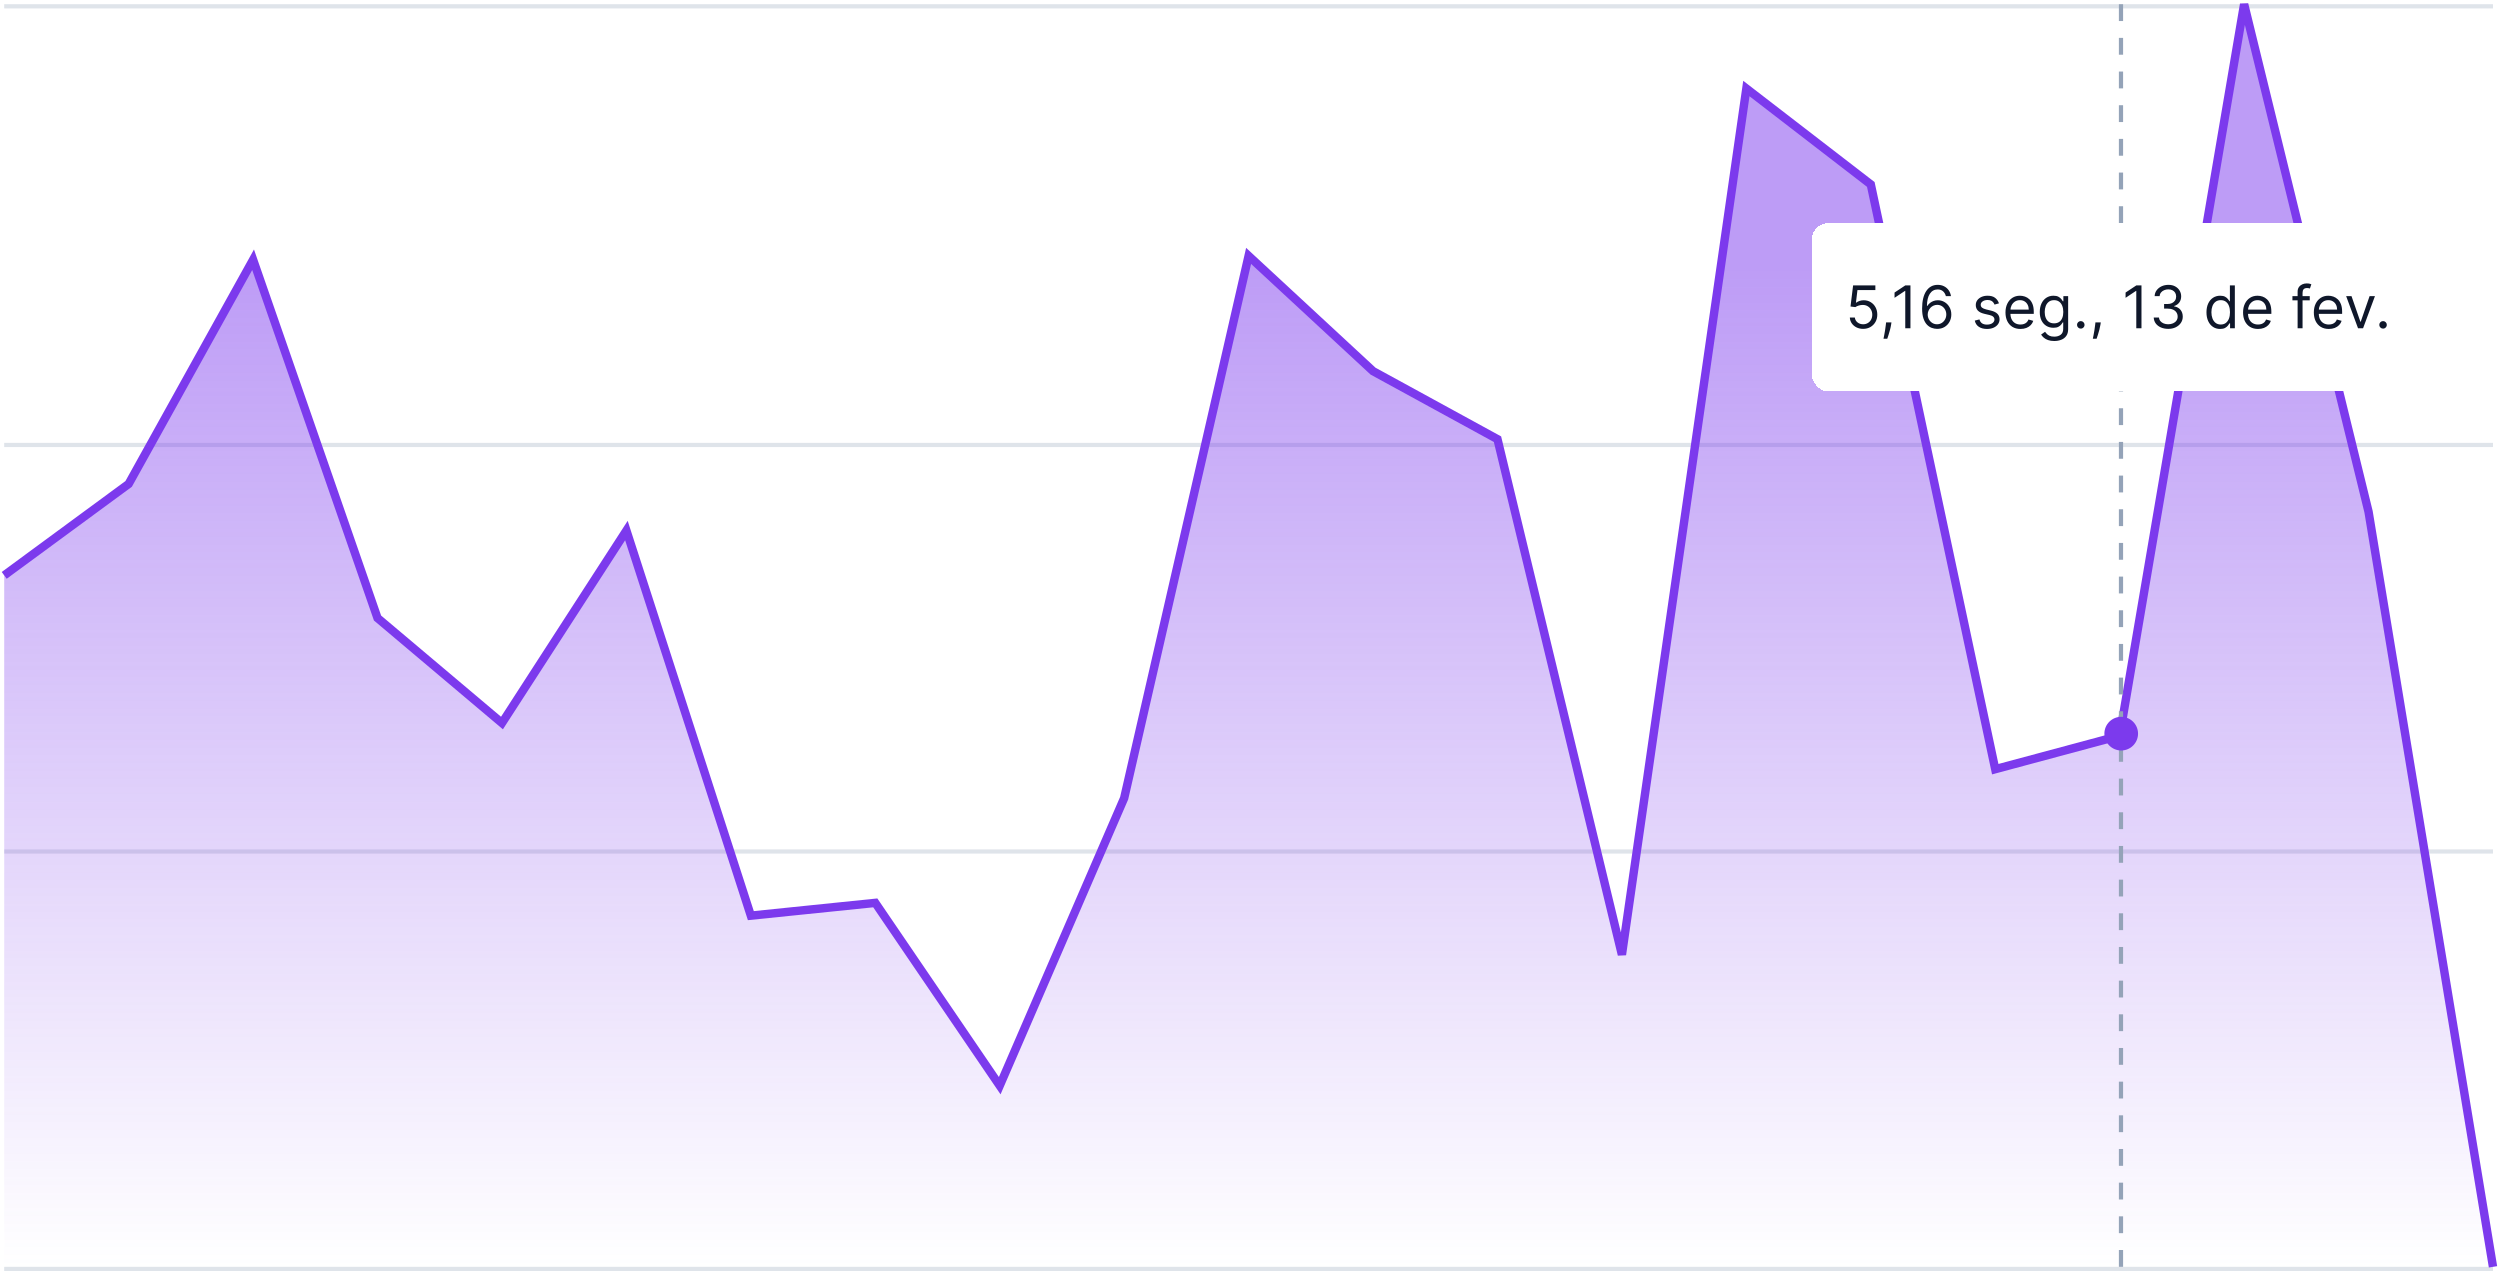 <svg width="594" height="302" viewBox="0 0 594 302" fill="none" xmlns="http://www.w3.org/2000/svg">
<g opacity="0.3">
<line x1="592.336" y1="202.317" x2="1" y2="202.317" stroke="#94A3B8"/>
<line x1="592.336" y1="301.5" x2="1" y2="301.5" stroke="#94A3B8"/>
<line x1="592.336" y1="105.722" x2="1" y2="105.722" stroke="#94A3B8"/>
<line x1="592.336" y1="1.5" x2="1" y2="1.5" stroke="#94A3B8"/>
</g>
<path d="M30.567 114.978L1 136.708V301H592.336L562.769 121.598L533.202 1L503.636 174.81L474.069 182.757L444.502 43.823L414.935 21.033L385.368 226.835L355.802 104.353L326.235 88.183L296.668 60.798L267.101 189.639L237.534 257.959L207.968 214.522L178.401 217.556L148.834 126.057L119.267 171.791L89.7 146.844L60.134 61.713L30.567 114.978Z" fill="url(#paint0_linear_6_33)"/>
<path d="M1 136.708L30.567 114.978L60.134 61.713L89.7 146.844L119.267 171.791L148.834 126.057L178.401 217.556L207.968 214.522L237.534 257.959L267.101 189.639L296.668 60.798L326.235 88.183L355.802 104.353L385.368 226.835L414.935 21.033L444.502 43.823L474.069 182.757L503.636 174.809L533.202 1L562.769 121.598L592.336 301" stroke="#7C3AED" stroke-width="2"/>
<line x1="503.947" y1="1" x2="503.947" y2="301" stroke="#94A3B8" stroke-dasharray="4 4"/>
<circle cx="504" cy="174.315" r="4" fill="#7C3AED"/>
<g filter="url(#filter0_d_6_33)">
<rect x="430.447" y="49" width="146" height="40" rx="4" fill="white" shape-rendering="crispEdges"/>
<path d="M442.683 74.139C442.1 74.139 441.575 74.023 441.107 73.791C440.64 73.559 440.265 73.241 439.984 72.837C439.702 72.432 439.548 71.972 439.521 71.454H440.714C440.761 71.915 440.97 72.296 441.341 72.598C441.715 72.896 442.163 73.046 442.683 73.046C443.101 73.046 443.472 72.948 443.797 72.752C444.125 72.557 444.382 72.288 444.567 71.947C444.756 71.602 444.851 71.213 444.851 70.778C444.851 70.334 444.753 69.938 444.557 69.59C444.365 69.239 444.1 68.962 443.762 68.76C443.424 68.558 443.038 68.455 442.604 68.452C442.292 68.448 441.972 68.496 441.644 68.596C441.316 68.692 441.046 68.816 440.834 68.969L439.68 68.829L440.297 63.818H445.587V64.912H441.331L440.973 67.915H441.033C441.241 67.749 441.503 67.612 441.818 67.502C442.133 67.393 442.461 67.338 442.803 67.338C443.426 67.338 443.981 67.487 444.468 67.785C444.959 68.081 445.343 68.485 445.621 68.999C445.903 69.512 446.044 70.099 446.044 70.758C446.044 71.408 445.898 71.988 445.606 72.499C445.318 73.006 444.92 73.407 444.413 73.702C443.906 73.993 443.329 74.139 442.683 74.139ZM449.406 72.608L449.326 73.145C449.27 73.523 449.184 73.927 449.068 74.358C448.955 74.789 448.838 75.195 448.715 75.576C448.592 75.957 448.491 76.26 448.412 76.486H447.517C447.56 76.274 447.616 75.994 447.686 75.646C447.755 75.298 447.825 74.908 447.895 74.477C447.968 74.05 448.027 73.612 448.074 73.165L448.133 72.608H449.406ZM453.923 63.818V74H452.69V65.111H452.63L450.144 66.761V65.508L452.69 63.818H453.923ZM460.232 74.139C459.814 74.133 459.396 74.053 458.979 73.901C458.561 73.748 458.18 73.491 457.835 73.13C457.491 72.765 457.214 72.273 457.005 71.653C456.796 71.03 456.692 70.248 456.692 69.307C456.692 68.405 456.776 67.606 456.945 66.91C457.114 66.211 457.36 65.623 457.681 65.146C458.003 64.665 458.391 64.3 458.845 64.052C459.302 63.803 459.817 63.679 460.391 63.679C460.961 63.679 461.468 63.793 461.912 64.022C462.359 64.247 462.724 64.562 463.006 64.967C463.288 65.371 463.47 65.837 463.553 66.364H462.34C462.227 65.906 462.008 65.527 461.683 65.225C461.359 64.924 460.928 64.773 460.391 64.773C459.602 64.773 458.98 65.116 458.526 65.802C458.076 66.488 457.849 67.451 457.845 68.69H457.925C458.11 68.409 458.331 68.168 458.586 67.969C458.845 67.767 459.13 67.612 459.441 67.502C459.753 67.393 460.083 67.338 460.431 67.338C461.014 67.338 461.547 67.484 462.031 67.776C462.515 68.064 462.903 68.463 463.195 68.974C463.486 69.481 463.632 70.062 463.632 70.719C463.632 71.349 463.491 71.925 463.21 72.449C462.928 72.969 462.532 73.383 462.021 73.692C461.514 73.997 460.918 74.146 460.232 74.139ZM460.232 73.046C460.649 73.046 461.024 72.941 461.355 72.732C461.69 72.523 461.953 72.243 462.146 71.892C462.341 71.541 462.439 71.15 462.439 70.719C462.439 70.298 462.345 69.915 462.156 69.57C461.97 69.222 461.713 68.945 461.385 68.74C461.06 68.535 460.689 68.432 460.271 68.432C459.957 68.432 459.663 68.495 459.391 68.621C459.12 68.743 458.881 68.912 458.676 69.128C458.473 69.343 458.314 69.59 458.198 69.869C458.082 70.144 458.024 70.434 458.024 70.739C458.024 71.143 458.119 71.521 458.308 71.872C458.5 72.224 458.762 72.507 459.093 72.722C459.428 72.938 459.807 73.046 460.232 73.046ZM474.954 68.074L473.9 68.372C473.834 68.197 473.736 68.026 473.606 67.86C473.481 67.691 473.308 67.552 473.089 67.442C472.871 67.333 472.591 67.278 472.249 67.278C471.782 67.278 471.392 67.386 471.081 67.602C470.773 67.814 470.619 68.084 470.619 68.412C470.619 68.704 470.725 68.934 470.937 69.103C471.149 69.272 471.48 69.413 471.931 69.526L473.065 69.804C473.747 69.97 474.256 70.223 474.591 70.565C474.926 70.903 475.093 71.338 475.093 71.872C475.093 72.31 474.967 72.701 474.715 73.046C474.467 73.39 474.119 73.662 473.671 73.861C473.224 74.06 472.703 74.159 472.11 74.159C471.331 74.159 470.686 73.99 470.176 73.652C469.666 73.314 469.343 72.82 469.207 72.171L470.32 71.892C470.426 72.303 470.627 72.611 470.922 72.817C471.22 73.022 471.61 73.125 472.09 73.125C472.637 73.125 473.071 73.009 473.393 72.777C473.718 72.542 473.88 72.26 473.88 71.932C473.88 71.667 473.787 71.445 473.602 71.266C473.416 71.083 473.131 70.947 472.746 70.858L471.474 70.56C470.774 70.394 470.261 70.137 469.932 69.789C469.608 69.438 469.445 68.999 469.445 68.472C469.445 68.041 469.566 67.66 469.808 67.328C470.053 66.997 470.387 66.737 470.807 66.548C471.232 66.359 471.712 66.264 472.249 66.264C473.005 66.264 473.598 66.43 474.029 66.761C474.463 67.093 474.771 67.53 474.954 68.074ZM480.061 74.159C479.325 74.159 478.69 73.997 478.157 73.672C477.626 73.344 477.217 72.886 476.929 72.3C476.644 71.71 476.501 71.024 476.501 70.242C476.501 69.459 476.644 68.77 476.929 68.173C477.217 67.573 477.618 67.106 478.132 66.771C478.649 66.433 479.252 66.264 479.942 66.264C480.339 66.264 480.732 66.331 481.12 66.463C481.508 66.596 481.861 66.811 482.179 67.109C482.497 67.404 482.75 67.796 482.939 68.283C483.128 68.77 483.223 69.37 483.223 70.082V70.579H477.336V69.565H482.03C482.03 69.135 481.943 68.75 481.771 68.412C481.602 68.074 481.36 67.807 481.045 67.612C480.734 67.416 480.366 67.318 479.942 67.318C479.474 67.318 479.07 67.434 478.728 67.666C478.39 67.895 478.13 68.193 477.948 68.561C477.766 68.929 477.674 69.323 477.674 69.744V70.421C477.674 70.997 477.774 71.486 477.973 71.887C478.175 72.285 478.455 72.588 478.813 72.797C479.171 73.002 479.587 73.105 480.061 73.105C480.369 73.105 480.647 73.062 480.896 72.976C481.148 72.886 481.365 72.754 481.547 72.578C481.73 72.399 481.871 72.177 481.97 71.912L483.103 72.23C482.984 72.615 482.784 72.953 482.502 73.244C482.22 73.533 481.872 73.758 481.458 73.921C481.044 74.079 480.578 74.159 480.061 74.159ZM488.09 77.023C487.523 77.023 487.036 76.95 486.628 76.804C486.221 76.662 485.881 76.472 485.609 76.237C485.341 76.005 485.127 75.757 484.968 75.492L485.902 74.835C486.009 74.974 486.143 75.133 486.305 75.312C486.468 75.495 486.69 75.652 486.971 75.785C487.256 75.921 487.629 75.989 488.09 75.989C488.706 75.989 489.215 75.84 489.616 75.541C490.017 75.243 490.218 74.776 490.218 74.139V72.588H490.118C490.032 72.727 489.91 72.9 489.75 73.105C489.595 73.307 489.369 73.488 489.074 73.647C488.783 73.803 488.388 73.881 487.891 73.881C487.275 73.881 486.721 73.735 486.231 73.443C485.743 73.151 485.357 72.727 485.072 72.171C484.79 71.614 484.65 70.938 484.65 70.142C484.65 69.36 484.787 68.679 485.062 68.099C485.337 67.515 485.72 67.065 486.211 66.746C486.701 66.425 487.268 66.264 487.911 66.264C488.408 66.264 488.803 66.347 489.094 66.513C489.389 66.675 489.615 66.861 489.77 67.07C489.929 67.275 490.052 67.444 490.138 67.577H490.258V66.364H491.391V74.219C491.391 74.875 491.242 75.409 490.944 75.82C490.649 76.234 490.251 76.537 489.75 76.729C489.253 76.925 488.7 77.023 488.09 77.023ZM488.05 72.827C488.521 72.827 488.919 72.719 489.243 72.504C489.568 72.288 489.815 71.978 489.984 71.574C490.153 71.169 490.238 70.686 490.238 70.122C490.238 69.572 490.155 69.086 489.989 68.665C489.823 68.245 489.578 67.915 489.253 67.676C488.929 67.438 488.527 67.318 488.05 67.318C487.553 67.318 487.139 67.444 486.807 67.696C486.479 67.948 486.232 68.286 486.067 68.71C485.904 69.135 485.823 69.605 485.823 70.122C485.823 70.653 485.906 71.121 486.072 71.529C486.241 71.933 486.489 72.252 486.817 72.484C487.149 72.712 487.56 72.827 488.05 72.827ZM494.394 74.079C494.149 74.079 493.938 73.992 493.763 73.816C493.587 73.64 493.499 73.43 493.499 73.185C493.499 72.939 493.587 72.729 493.763 72.553C493.938 72.378 494.149 72.29 494.394 72.29C494.639 72.29 494.85 72.378 495.025 72.553C495.201 72.729 495.289 72.939 495.289 73.185C495.289 73.347 495.247 73.496 495.165 73.632C495.085 73.768 494.977 73.877 494.841 73.96C494.709 74.04 494.56 74.079 494.394 74.079ZM499.144 72.608L499.065 73.145C499.008 73.523 498.922 73.927 498.806 74.358C498.694 74.789 498.576 75.195 498.453 75.576C498.331 75.957 498.23 76.26 498.15 76.486H497.255C497.298 76.274 497.355 75.994 497.424 75.646C497.494 75.298 497.563 74.908 497.633 74.477C497.706 74.05 497.766 73.612 497.812 73.165L497.872 72.608H499.144ZM508.815 63.818V74H507.582V65.111H507.523L505.037 66.761V65.508L507.582 63.818H508.815ZM515.184 74.139C514.528 74.139 513.943 74.026 513.429 73.801C512.919 73.576 512.512 73.263 512.211 72.862C511.913 72.457 511.75 71.988 511.724 71.454H512.977C513.003 71.783 513.116 72.066 513.315 72.305C513.513 72.54 513.774 72.722 514.095 72.852C514.417 72.981 514.773 73.046 515.164 73.046C515.602 73.046 515.989 72.969 516.327 72.817C516.665 72.664 516.931 72.452 517.123 72.18C517.315 71.909 517.411 71.594 517.411 71.236C517.411 70.861 517.318 70.531 517.133 70.246C516.947 69.958 516.675 69.733 516.317 69.57C515.959 69.408 515.522 69.327 515.005 69.327H514.19V68.233H515.005C515.409 68.233 515.764 68.16 516.069 68.014C516.377 67.868 516.617 67.663 516.79 67.398C516.965 67.133 517.053 66.821 517.053 66.463C517.053 66.118 516.977 65.818 516.825 65.563C516.672 65.308 516.457 65.109 516.178 64.967C515.903 64.824 515.578 64.753 515.204 64.753C514.852 64.753 514.521 64.817 514.209 64.947C513.901 65.073 513.649 65.257 513.454 65.499C513.258 65.737 513.152 66.026 513.136 66.364H511.942C511.962 65.83 512.123 65.363 512.425 64.962C512.726 64.557 513.121 64.242 513.608 64.017C514.098 63.792 514.637 63.679 515.224 63.679C515.853 63.679 516.394 63.807 516.844 64.062C517.295 64.314 517.642 64.647 517.883 65.061C518.125 65.475 518.246 65.923 518.246 66.403C518.246 66.977 518.096 67.466 517.794 67.87C517.496 68.274 517.09 68.555 516.576 68.71V68.79C517.219 68.896 517.721 69.169 518.082 69.61C518.444 70.048 518.624 70.59 518.624 71.236C518.624 71.789 518.473 72.287 518.172 72.727C517.874 73.165 517.466 73.51 516.949 73.761C516.432 74.013 515.843 74.139 515.184 74.139ZM527.499 74.159C526.862 74.159 526.3 73.998 525.813 73.677C525.326 73.352 524.945 72.895 524.67 72.305C524.395 71.711 524.257 71.01 524.257 70.202C524.257 69.4 524.395 68.704 524.67 68.114C524.945 67.524 525.328 67.068 525.818 66.746C526.309 66.425 526.875 66.264 527.518 66.264C528.016 66.264 528.408 66.347 528.697 66.513C528.988 66.675 529.21 66.861 529.363 67.07C529.519 67.275 529.64 67.444 529.726 67.577H529.825V63.818H530.999V74H529.865V72.827H529.726C529.64 72.966 529.517 73.142 529.358 73.354C529.199 73.562 528.972 73.75 528.677 73.915C528.382 74.078 527.989 74.159 527.499 74.159ZM527.658 73.105C528.128 73.105 528.526 72.983 528.851 72.737C529.176 72.489 529.423 72.146 529.592 71.708C529.761 71.267 529.845 70.758 529.845 70.182C529.845 69.612 529.762 69.113 529.597 68.685C529.431 68.254 529.186 67.92 528.861 67.681C528.536 67.439 528.135 67.318 527.658 67.318C527.16 67.318 526.746 67.446 526.415 67.701C526.087 67.953 525.84 68.296 525.674 68.73C525.512 69.161 525.43 69.645 525.43 70.182C525.43 70.725 525.513 71.219 525.679 71.663C525.848 72.104 526.097 72.456 526.425 72.717C526.756 72.976 527.167 73.105 527.658 73.105ZM536.512 74.159C535.776 74.159 535.142 73.997 534.608 73.672C534.078 73.344 533.668 72.886 533.38 72.3C533.095 71.71 532.952 71.024 532.952 70.242C532.952 69.459 533.095 68.77 533.38 68.173C533.668 67.573 534.069 67.106 534.583 66.771C535.1 66.433 535.703 66.264 536.393 66.264C536.79 66.264 537.183 66.331 537.571 66.463C537.959 66.596 538.312 66.811 538.63 67.109C538.948 67.404 539.202 67.796 539.391 68.283C539.579 68.77 539.674 69.37 539.674 70.082V70.579H533.788V69.565H538.481C538.481 69.135 538.395 68.75 538.222 68.412C538.053 68.074 537.811 67.807 537.496 67.612C537.185 67.416 536.817 67.318 536.393 67.318C535.925 67.318 535.521 67.434 535.18 67.666C534.842 67.895 534.581 68.193 534.399 68.561C534.217 68.929 534.126 69.323 534.126 69.744V70.421C534.126 70.997 534.225 71.486 534.424 71.887C534.626 72.285 534.906 72.588 535.264 72.797C535.622 73.002 536.038 73.105 536.512 73.105C536.82 73.105 537.099 73.062 537.347 72.976C537.599 72.886 537.816 72.754 537.999 72.578C538.181 72.399 538.322 72.177 538.421 71.912L539.555 72.23C539.435 72.615 539.235 72.953 538.953 73.244C538.671 73.533 538.323 73.758 537.909 73.921C537.495 74.079 537.029 74.159 536.512 74.159ZM548.797 66.364V67.358H544.68V66.364H548.797ZM545.913 74V65.31C545.913 64.872 546.016 64.508 546.222 64.216C546.427 63.924 546.694 63.706 547.022 63.56C547.35 63.414 547.696 63.341 548.061 63.341C548.349 63.341 548.585 63.364 548.767 63.41C548.949 63.457 549.085 63.5 549.175 63.54L548.837 64.554C548.777 64.534 548.694 64.509 548.588 64.479C548.485 64.45 548.349 64.435 548.18 64.435C547.793 64.435 547.512 64.532 547.34 64.728C547.171 64.924 547.087 65.21 547.087 65.588V74H545.913ZM553.328 74.159C552.593 74.159 551.958 73.997 551.424 73.672C550.894 73.344 550.485 72.886 550.196 72.3C549.911 71.71 549.769 71.024 549.769 70.242C549.769 69.459 549.911 68.77 550.196 68.173C550.485 67.573 550.886 67.106 551.399 66.771C551.916 66.433 552.52 66.264 553.209 66.264C553.607 66.264 554 66.331 554.387 66.463C554.775 66.596 555.128 66.811 555.446 67.109C555.765 67.404 556.018 67.796 556.207 68.283C556.396 68.77 556.49 69.37 556.49 70.082V70.579H550.604V69.565H555.297C555.297 69.135 555.211 68.75 555.039 68.412C554.87 68.074 554.628 67.807 554.313 67.612C554.001 67.416 553.633 67.318 553.209 67.318C552.742 67.318 552.337 67.434 551.996 67.666C551.658 67.895 551.398 68.193 551.215 68.561C551.033 68.929 550.942 69.323 550.942 69.744V70.421C550.942 70.997 551.041 71.486 551.24 71.887C551.443 72.285 551.723 72.588 552.081 72.797C552.439 73.002 552.854 73.105 553.328 73.105C553.637 73.105 553.915 73.062 554.164 72.976C554.416 72.886 554.633 72.754 554.815 72.578C554.997 72.399 555.138 72.177 555.238 71.912L556.371 72.23C556.252 72.615 556.051 72.953 555.769 73.244C555.488 73.533 555.14 73.758 554.725 73.921C554.311 74.079 553.845 74.159 553.328 74.159ZM564.287 66.364L561.463 74H560.27L557.446 66.364H558.719L560.827 72.449H560.906L563.014 66.364H564.287ZM566.212 74.079C565.967 74.079 565.757 73.992 565.581 73.816C565.405 73.64 565.317 73.43 565.317 73.185C565.317 72.939 565.405 72.729 565.581 72.553C565.757 72.378 565.967 72.29 566.212 72.29C566.458 72.29 566.668 72.378 566.844 72.553C567.019 72.729 567.107 72.939 567.107 73.185C567.107 73.347 567.066 73.496 566.983 73.632C566.903 73.768 566.796 73.877 566.66 73.96C566.527 74.04 566.378 74.079 566.212 74.079Z" fill="#0F172A"/>
</g>
<defs>
<filter id="filter0_d_6_33" x="414.447" y="37" width="178" height="72" filterUnits="userSpaceOnUse" color-interpolation-filters="sRGB">
<feFlood flood-opacity="0" result="BackgroundImageFix"/>
<feColorMatrix in="SourceAlpha" type="matrix" values="0 0 0 0 0 0 0 0 0 0 0 0 0 0 0 0 0 0 127 0" result="hardAlpha"/>
<feOffset dy="4"/>
<feGaussianBlur stdDeviation="8"/>
<feComposite in2="hardAlpha" operator="out"/>
<feColorMatrix type="matrix" values="0 0 0 0 0.059 0 0 0 0 0.09 0 0 0 0 0.165 0 0 0 0.15 0"/>
<feBlend mode="normal" in2="BackgroundImageFix" result="effect1_dropShadow_6_33"/>
<feBlend mode="normal" in="SourceGraphic" in2="effect1_dropShadow_6_33" result="shape"/>
</filter>
<linearGradient id="paint0_linear_6_33" x1="296.668" y1="64.451" x2="296.668" y2="301" gradientUnits="userSpaceOnUse">
<stop stop-color="#7C3AED" stop-opacity="0.5"/>
<stop offset="1" stop-color="#7C3AED" stop-opacity="0"/>
</linearGradient>
</defs>
</svg>
